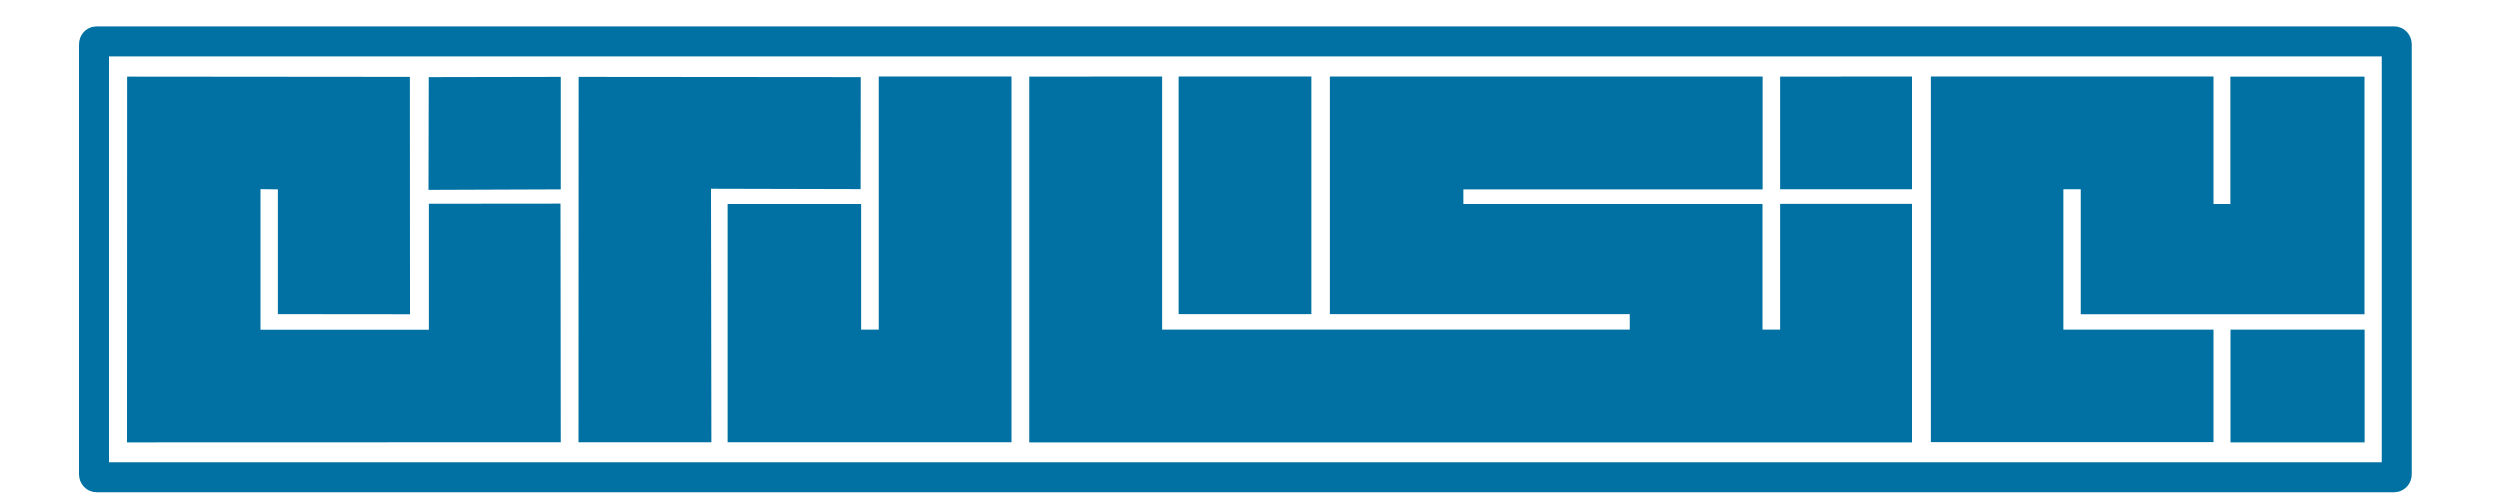 <?xml version="1.0" encoding="UTF-8"?>
<!DOCTYPE svg PUBLIC "-//W3C//DTD SVG 1.1//EN" "http://www.w3.org/Graphics/SVG/1.1/DTD/svg11.dtd">
<!-- Creator: CorelDRAW 2020 (64-Bit) -->
<svg xmlns="http://www.w3.org/2000/svg" xml:space="preserve" width="200px" height="40px" version="1.1" style="shape-rendering:geometricPrecision; text-rendering:geometricPrecision; image-rendering:optimizeQuality; fill-rule:evenodd; clip-rule:evenodd"
viewBox="0 0 200 40"
 xmlns:xlink="http://www.w3.org/1999/xlink"
 xmlns:xodm="http://www.corel.com/coreldraw/odm/2003">
 <defs>
  <style type="text/css">
   <![CDATA[
    .str0 {stroke:#0071a2;stroke-width:2.4;stroke-miterlimit:2.613}
    .fil0 {fill:none}
    .fil1 {fill:#0071a2}
    .fil2 {fill:#0071a2}
   ]]>
  </style>
 </defs>
 <g id="Layer_x0020_1">
  <path class="fil0 str0" d="M7.72 3.31l42.27 0 141.55 0c0.11,0 0.2,0.1 0.2,0.23l0 34.41c0,0.12 -0.09,0.23 -0.2,0.23l-183.82 0c-0.11,0 -0.2,-0.11 -0.2,-0.23l0 -34.41c0,-0.13 0.09,-0.23 0.2,-0.23z"/>
  <polygon class="fil1" points="10.16,35.39 44.86,35.38 44.84,16.29 34.31,16.3 34.31,26.38 20.84,26.38 20.84,15.13 22.23,15.15 22.23,25.13 32.8,25.14 32.79,6.15 10.17,6.13 "/>
  <polygon class="fil2" points="44.86,15.15 34.28,15.19 34.3,6.17 44.86,6.15 "/>
  <polygon class="fil2" points="46.29,6.15 46.28,35.38 56.91,35.38 56.88,15.1 68.85,15.13 68.86,6.17 "/>
  <polygon class="fil2" points="58.21,16.32 58.21,35.38 80.92,35.38 80.92,6.12 70.3,6.12 70.3,26.37 68.89,26.37 68.89,16.32 "/>
  <polygon class="fil2" points="82.34,6.13 82.34,35.39 152.96,35.39 152.96,16.31 142.41,16.31 142.41,26.37 141,26.37 141,16.32 117.07,16.32 117.07,15.15 141.01,15.15 141.01,6.12 106.39,6.12 106.39,25.13 130.38,25.13 130.38,26.37 92.97,26.37 92.97,6.12 "/>
  <polygon class="fil2" points="94.29,6.12 94.29,6.13 94.29,25.13 104.91,25.13 104.91,6.12 "/>
  <polygon class="fil2" points="142.41,6.13 142.41,15.14 152.96,15.14 152.96,6.12 "/>
  <polygon class="fil2" points="154.47,6.12 154.47,35.37 177.08,35.37 177.08,26.37 165.07,26.37 165.07,15.14 166.46,15.14 166.46,25.14 189.16,25.14 189.16,6.13 178.43,6.13 178.43,16.32 177.08,16.32 177.08,6.12 "/>
  <polygon class="fil2" points="178.44,26.37 178.44,35.39 189.17,35.39 189.17,26.37 "/>
 </g>
</svg>
